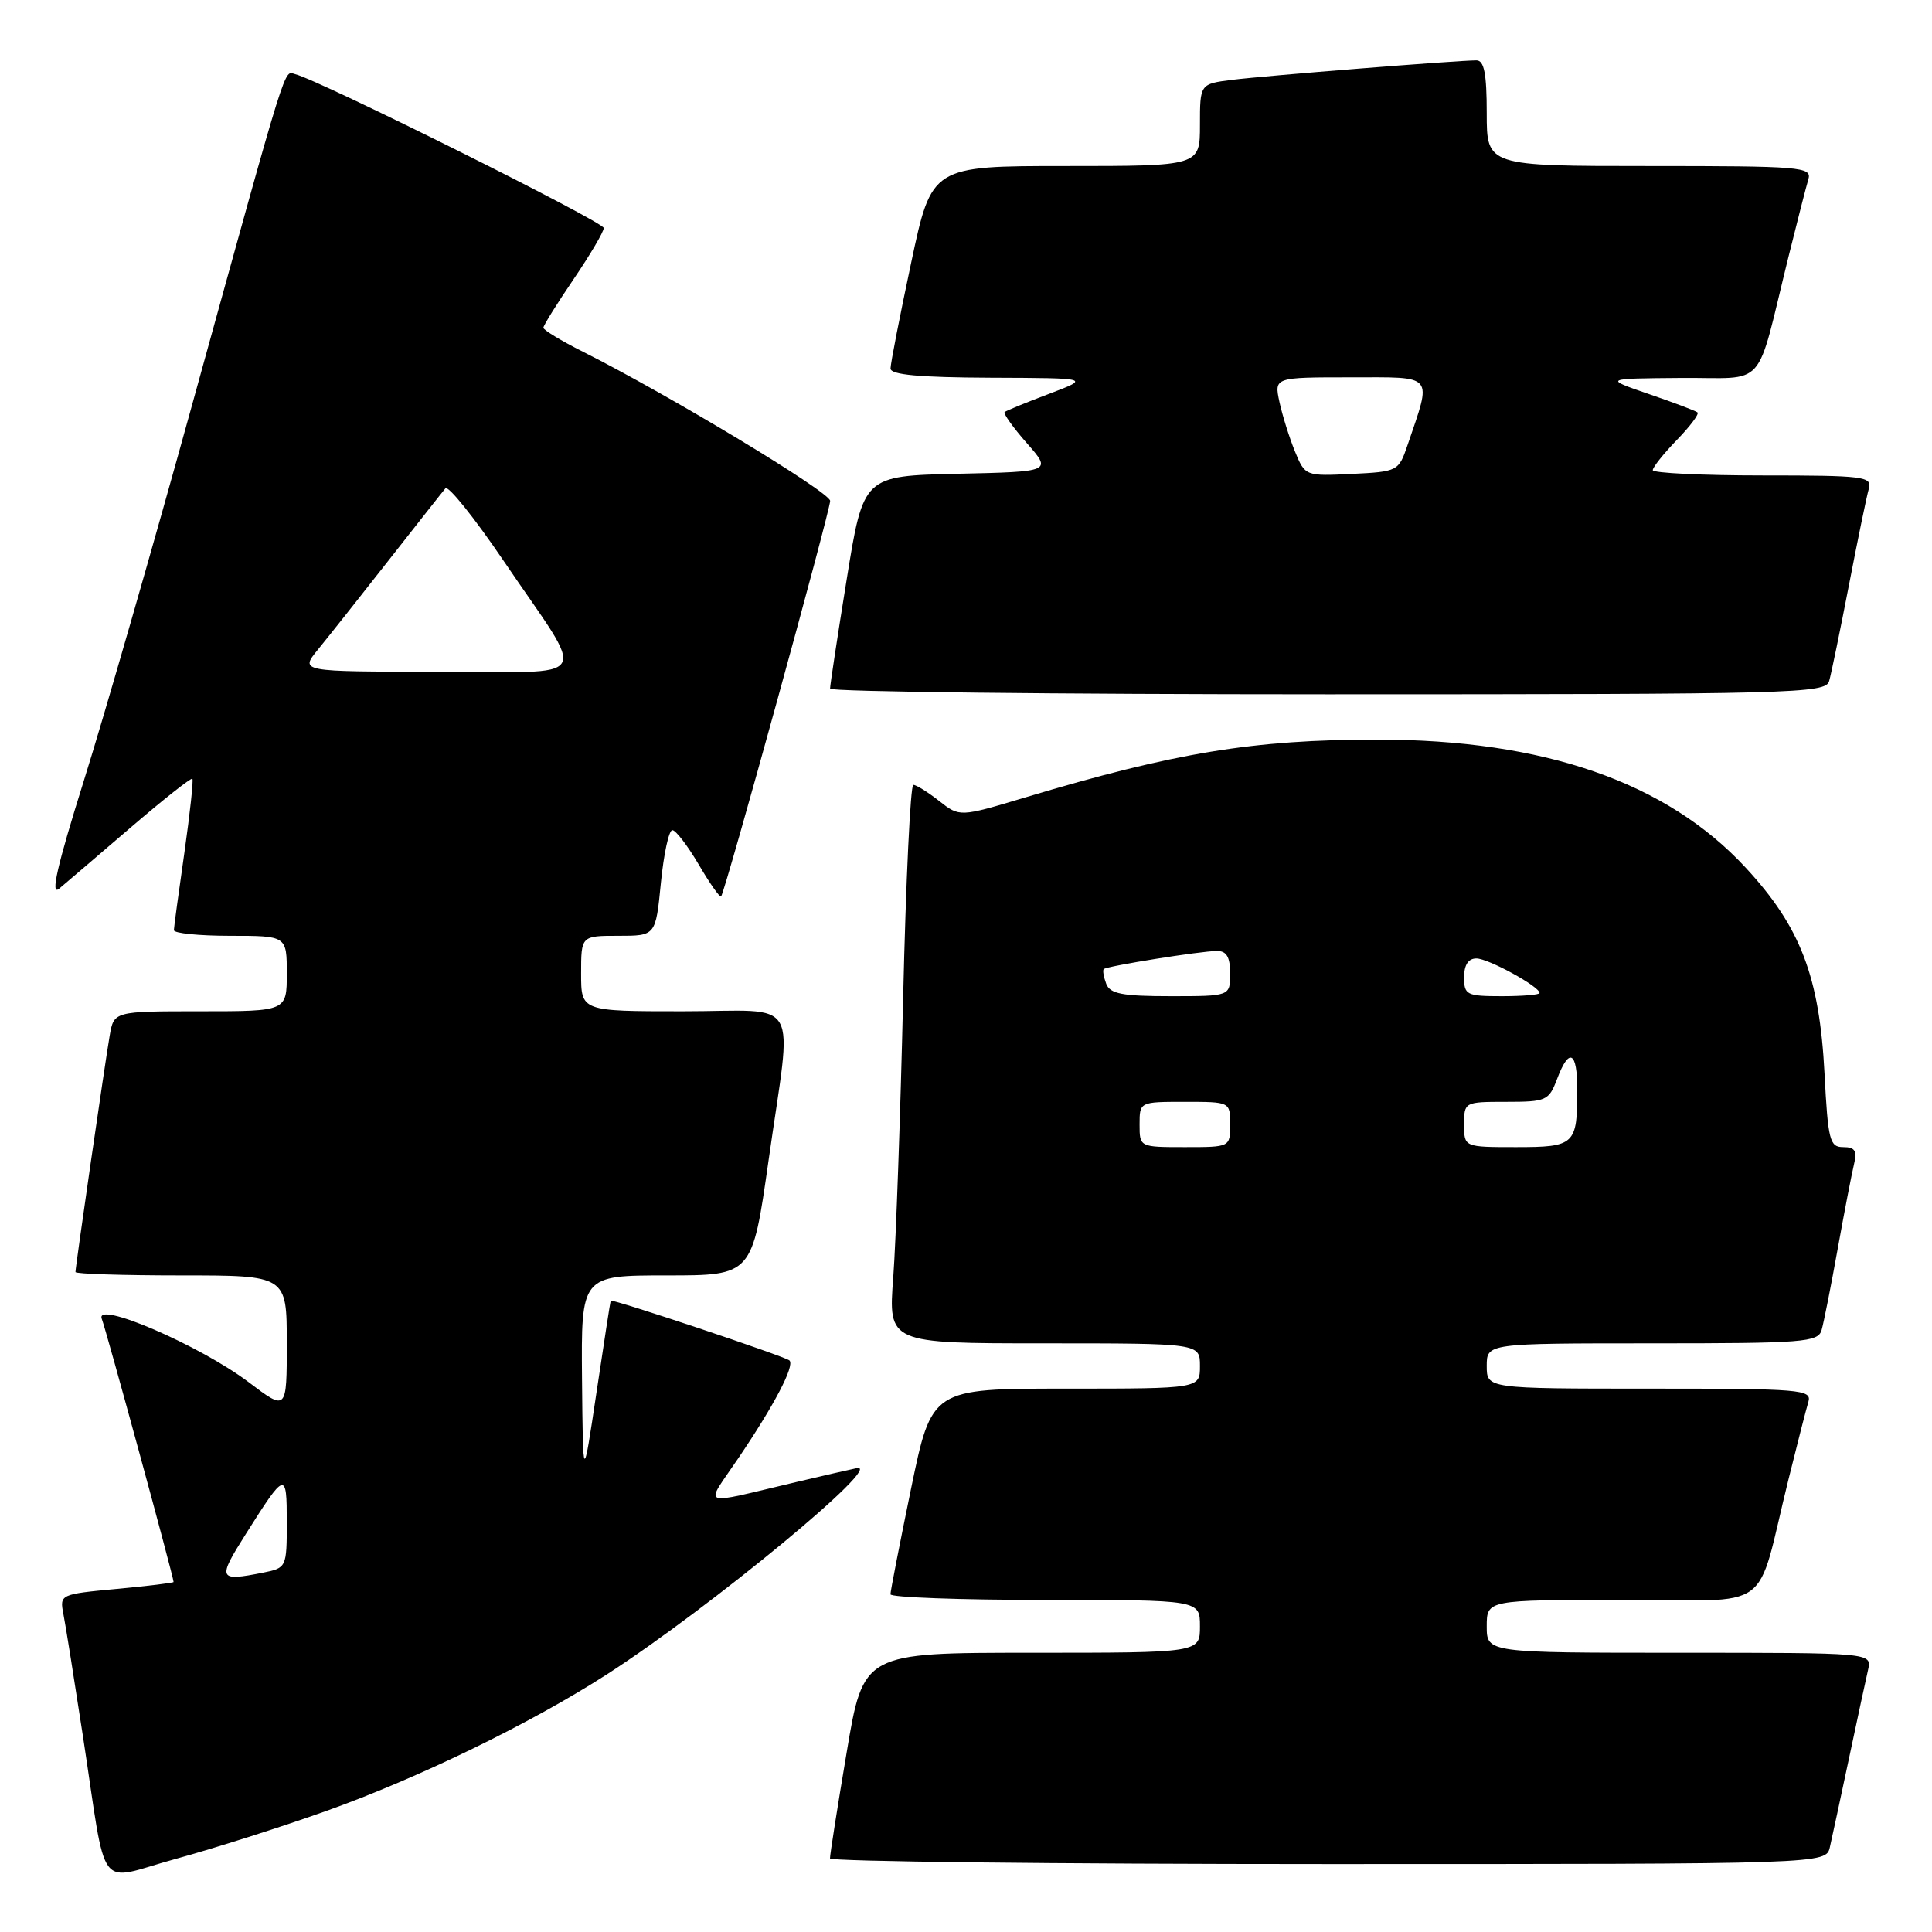 <?xml version="1.0" encoding="UTF-8" standalone="no"?>
<!DOCTYPE svg PUBLIC "-//W3C//DTD SVG 1.1//EN" "http://www.w3.org/Graphics/SVG/1.1/DTD/svg11.dtd" >
<svg xmlns="http://www.w3.org/2000/svg" xmlns:xlink="http://www.w3.org/1999/xlink" version="1.1" viewBox="0 0 256 256">
 <g >
 <path fill="currentColor"
d=" M 43.18 239.98 C 55.49 235.59 70.39 228.33 80.50 221.81 C 94.09 213.03 117.47 193.72 113.50 194.54 C 112.40 194.77 108.80 195.60 105.50 196.38 C 92.39 199.47 93.35 199.85 97.79 193.28 C 102.61 186.17 105.32 180.99 104.61 180.27 C 104.08 179.75 81.08 172.06 80.92 172.35 C 80.87 172.43 80.03 177.90 79.04 184.50 C 77.25 196.50 77.25 196.50 77.12 182.75 C 77.00 169.00 77.00 169.00 88.34 169.00 C 99.67 169.00 99.67 169.00 101.84 153.75 C 104.99 131.53 106.41 134.00 90.50 134.00 C 77.00 134.00 77.00 134.00 77.00 129.00 C 77.00 124.00 77.00 124.00 81.94 124.00 C 86.88 124.00 86.88 124.00 87.57 117.00 C 87.95 113.15 88.63 110.00 89.09 110.00 C 89.54 110.00 91.11 112.05 92.58 114.55 C 94.04 117.05 95.38 118.95 95.55 118.78 C 96.06 118.27 110.00 67.70 110.00 66.37 C 110.00 65.22 88.72 52.38 77.25 46.61 C 74.36 45.16 72.00 43.72 72.00 43.43 C 72.00 43.13 73.80 40.24 76.00 37.00 C 78.20 33.76 80.00 30.71 80.00 30.21 C 80.00 29.40 42.31 10.61 39.12 9.83 C 37.58 9.45 38.36 6.95 25.58 53.19 C 20.31 72.28 13.79 94.92 11.09 103.51 C 7.55 114.80 6.65 118.76 7.84 117.75 C 8.75 116.99 13.03 113.33 17.35 109.62 C 21.67 105.91 25.34 103.02 25.49 103.19 C 25.65 103.36 25.17 107.78 24.43 113.00 C 23.68 118.22 23.05 122.84 23.04 123.25 C 23.02 123.66 26.38 124.00 30.50 124.00 C 38.00 124.00 38.00 124.00 38.00 129.00 C 38.00 134.00 38.00 134.00 26.55 134.00 C 15.09 134.00 15.09 134.00 14.53 137.25 C 13.91 140.84 10.00 167.85 10.00 168.55 C 10.00 168.80 16.30 169.00 24.00 169.00 C 38.00 169.00 38.00 169.00 38.00 177.98 C 38.00 186.97 38.00 186.97 32.98 183.17 C 26.52 178.28 12.48 172.23 13.49 174.77 C 14.06 176.20 23.00 208.97 23.00 209.62 C 23.00 209.74 19.60 210.15 15.45 210.54 C 7.96 211.24 7.90 211.27 8.40 213.87 C 8.69 215.32 9.84 222.57 10.98 230.00 C 14.26 251.41 12.62 249.24 23.30 246.31 C 28.35 244.93 37.30 242.08 43.18 239.98 Z  M 242.47 244.75 C 242.76 243.51 243.89 238.22 245.00 233.00 C 246.11 227.78 247.24 222.49 247.53 221.25 C 248.04 219.00 248.04 219.00 222.52 219.00 C 197.00 219.00 197.00 219.00 197.00 215.50 C 197.00 212.00 197.00 212.00 214.96 212.00 C 235.39 212.00 232.51 214.09 236.99 196.00 C 238.15 191.32 239.33 186.71 239.62 185.75 C 240.10 184.12 238.64 184.00 218.57 184.00 C 197.00 184.00 197.00 184.00 197.00 181.00 C 197.00 178.00 197.00 178.00 218.93 178.00 C 238.96 178.00 240.91 177.85 241.37 176.25 C 241.65 175.29 242.61 170.45 243.50 165.50 C 244.39 160.55 245.37 155.49 245.67 154.25 C 246.10 152.49 245.79 152.00 244.24 152.00 C 242.45 152.00 242.22 151.12 241.76 142.25 C 241.09 129.38 238.57 122.80 231.30 114.96 C 220.82 103.64 204.59 98.00 182.48 98.00 C 166.14 98.00 155.65 99.72 135.83 105.67 C 127.16 108.27 127.16 108.27 124.44 106.13 C 122.95 104.96 121.41 104.00 121.02 104.00 C 120.64 104.00 120.03 116.71 119.67 132.25 C 119.31 147.79 118.72 164.44 118.36 169.25 C 117.70 178.00 117.70 178.00 138.35 178.00 C 159.00 178.00 159.00 178.00 159.00 181.00 C 159.00 184.00 159.00 184.00 141.23 184.00 C 123.46 184.00 123.46 184.00 120.72 197.25 C 119.22 204.54 117.99 210.84 117.99 211.25 C 118.00 211.66 127.22 212.00 138.50 212.00 C 159.00 212.00 159.00 212.00 159.00 215.50 C 159.00 219.00 159.00 219.00 136.70 219.00 C 114.40 219.00 114.40 219.00 112.18 232.25 C 110.95 239.54 109.96 245.84 109.98 246.25 C 109.99 246.66 139.69 247.00 175.98 247.00 C 241.96 247.00 241.96 247.00 242.47 244.75 Z  M 242.37 90.25 C 242.65 89.29 243.83 83.55 245.00 77.50 C 246.17 71.45 247.35 65.71 247.63 64.75 C 248.09 63.14 246.97 63.00 233.57 63.00 C 225.56 63.00 219.00 62.68 219.00 62.30 C 219.00 61.91 220.43 60.12 222.18 58.31 C 223.93 56.51 225.17 54.86 224.93 54.65 C 224.69 54.44 221.80 53.35 218.50 52.22 C 212.50 50.16 212.50 50.16 222.71 50.08 C 234.33 49.99 232.53 52.02 236.99 34.00 C 238.15 29.32 239.33 24.71 239.62 23.75 C 240.10 22.12 238.64 22.00 218.57 22.00 C 197.00 22.00 197.00 22.00 197.00 15.00 C 197.00 9.77 196.66 8.00 195.64 8.00 C 193.13 8.00 167.54 10.04 163.25 10.58 C 159.00 11.12 159.00 11.12 159.00 16.56 C 159.00 22.00 159.00 22.00 141.23 22.00 C 123.45 22.00 123.45 22.00 120.73 34.83 C 119.23 41.88 118.00 48.18 118.00 48.83 C 118.00 49.66 121.81 50.01 131.25 50.05 C 144.50 50.10 144.50 50.10 139.00 52.19 C 135.97 53.33 133.33 54.42 133.12 54.60 C 132.91 54.78 134.23 56.64 136.06 58.72 C 139.38 62.50 139.38 62.50 126.89 62.78 C 114.40 63.06 114.40 63.06 112.19 76.78 C 110.97 84.33 109.98 90.84 109.99 91.25 C 109.99 91.66 139.67 92.00 175.93 92.00 C 237.87 92.00 241.90 91.89 242.37 90.25 Z  M 32.58 203.25 C 37.83 194.94 38.00 194.89 38.00 201.68 C 38.00 207.68 37.96 207.76 34.88 208.38 C 28.90 209.57 28.77 209.27 32.58 203.25 Z  M 42.12 86.08 C 43.43 84.48 47.62 79.19 51.43 74.33 C 55.24 69.48 58.65 65.14 59.02 64.71 C 59.38 64.27 62.84 68.58 66.70 74.27 C 77.95 90.85 79.06 89.00 57.91 89.00 C 39.74 89.00 39.74 89.00 42.12 86.08 Z  M 151.00 149.00 C 151.00 146.00 151.00 146.00 157.00 146.00 C 163.00 146.00 163.00 146.00 163.00 149.00 C 163.00 152.00 163.00 152.00 157.00 152.00 C 151.00 152.00 151.00 152.00 151.00 149.00 Z  M 194.00 149.00 C 194.00 146.02 194.05 146.00 199.59 146.00 C 204.88 146.00 205.23 145.84 206.31 143.00 C 207.92 138.72 209.00 139.29 209.00 144.42 C 209.00 151.69 208.67 152.00 200.89 152.00 C 194.00 152.00 194.00 152.00 194.00 149.00 Z  M 146.58 130.36 C 146.24 129.45 146.09 128.58 146.25 128.41 C 146.66 128.01 159.07 126.02 161.25 126.01 C 162.53 126.00 163.00 126.81 163.00 129.00 C 163.00 132.00 163.00 132.00 155.11 132.00 C 148.71 132.00 147.09 131.69 146.58 130.36 Z  M 194.00 129.50 C 194.00 127.85 194.56 127.00 195.63 127.00 C 197.20 127.00 204.00 130.72 204.00 131.58 C 204.00 131.81 201.75 132.00 199.00 132.00 C 194.33 132.00 194.00 131.83 194.00 129.50 Z  M 171.58 59.80 C 170.84 57.98 169.92 55.04 169.53 53.25 C 168.84 50.00 168.84 50.00 178.94 50.00 C 190.23 50.00 189.75 49.43 186.50 59.00 C 185.33 62.44 185.20 62.50 179.12 62.80 C 172.97 63.10 172.93 63.08 171.58 59.80 Z "/>
</g>
</svg>